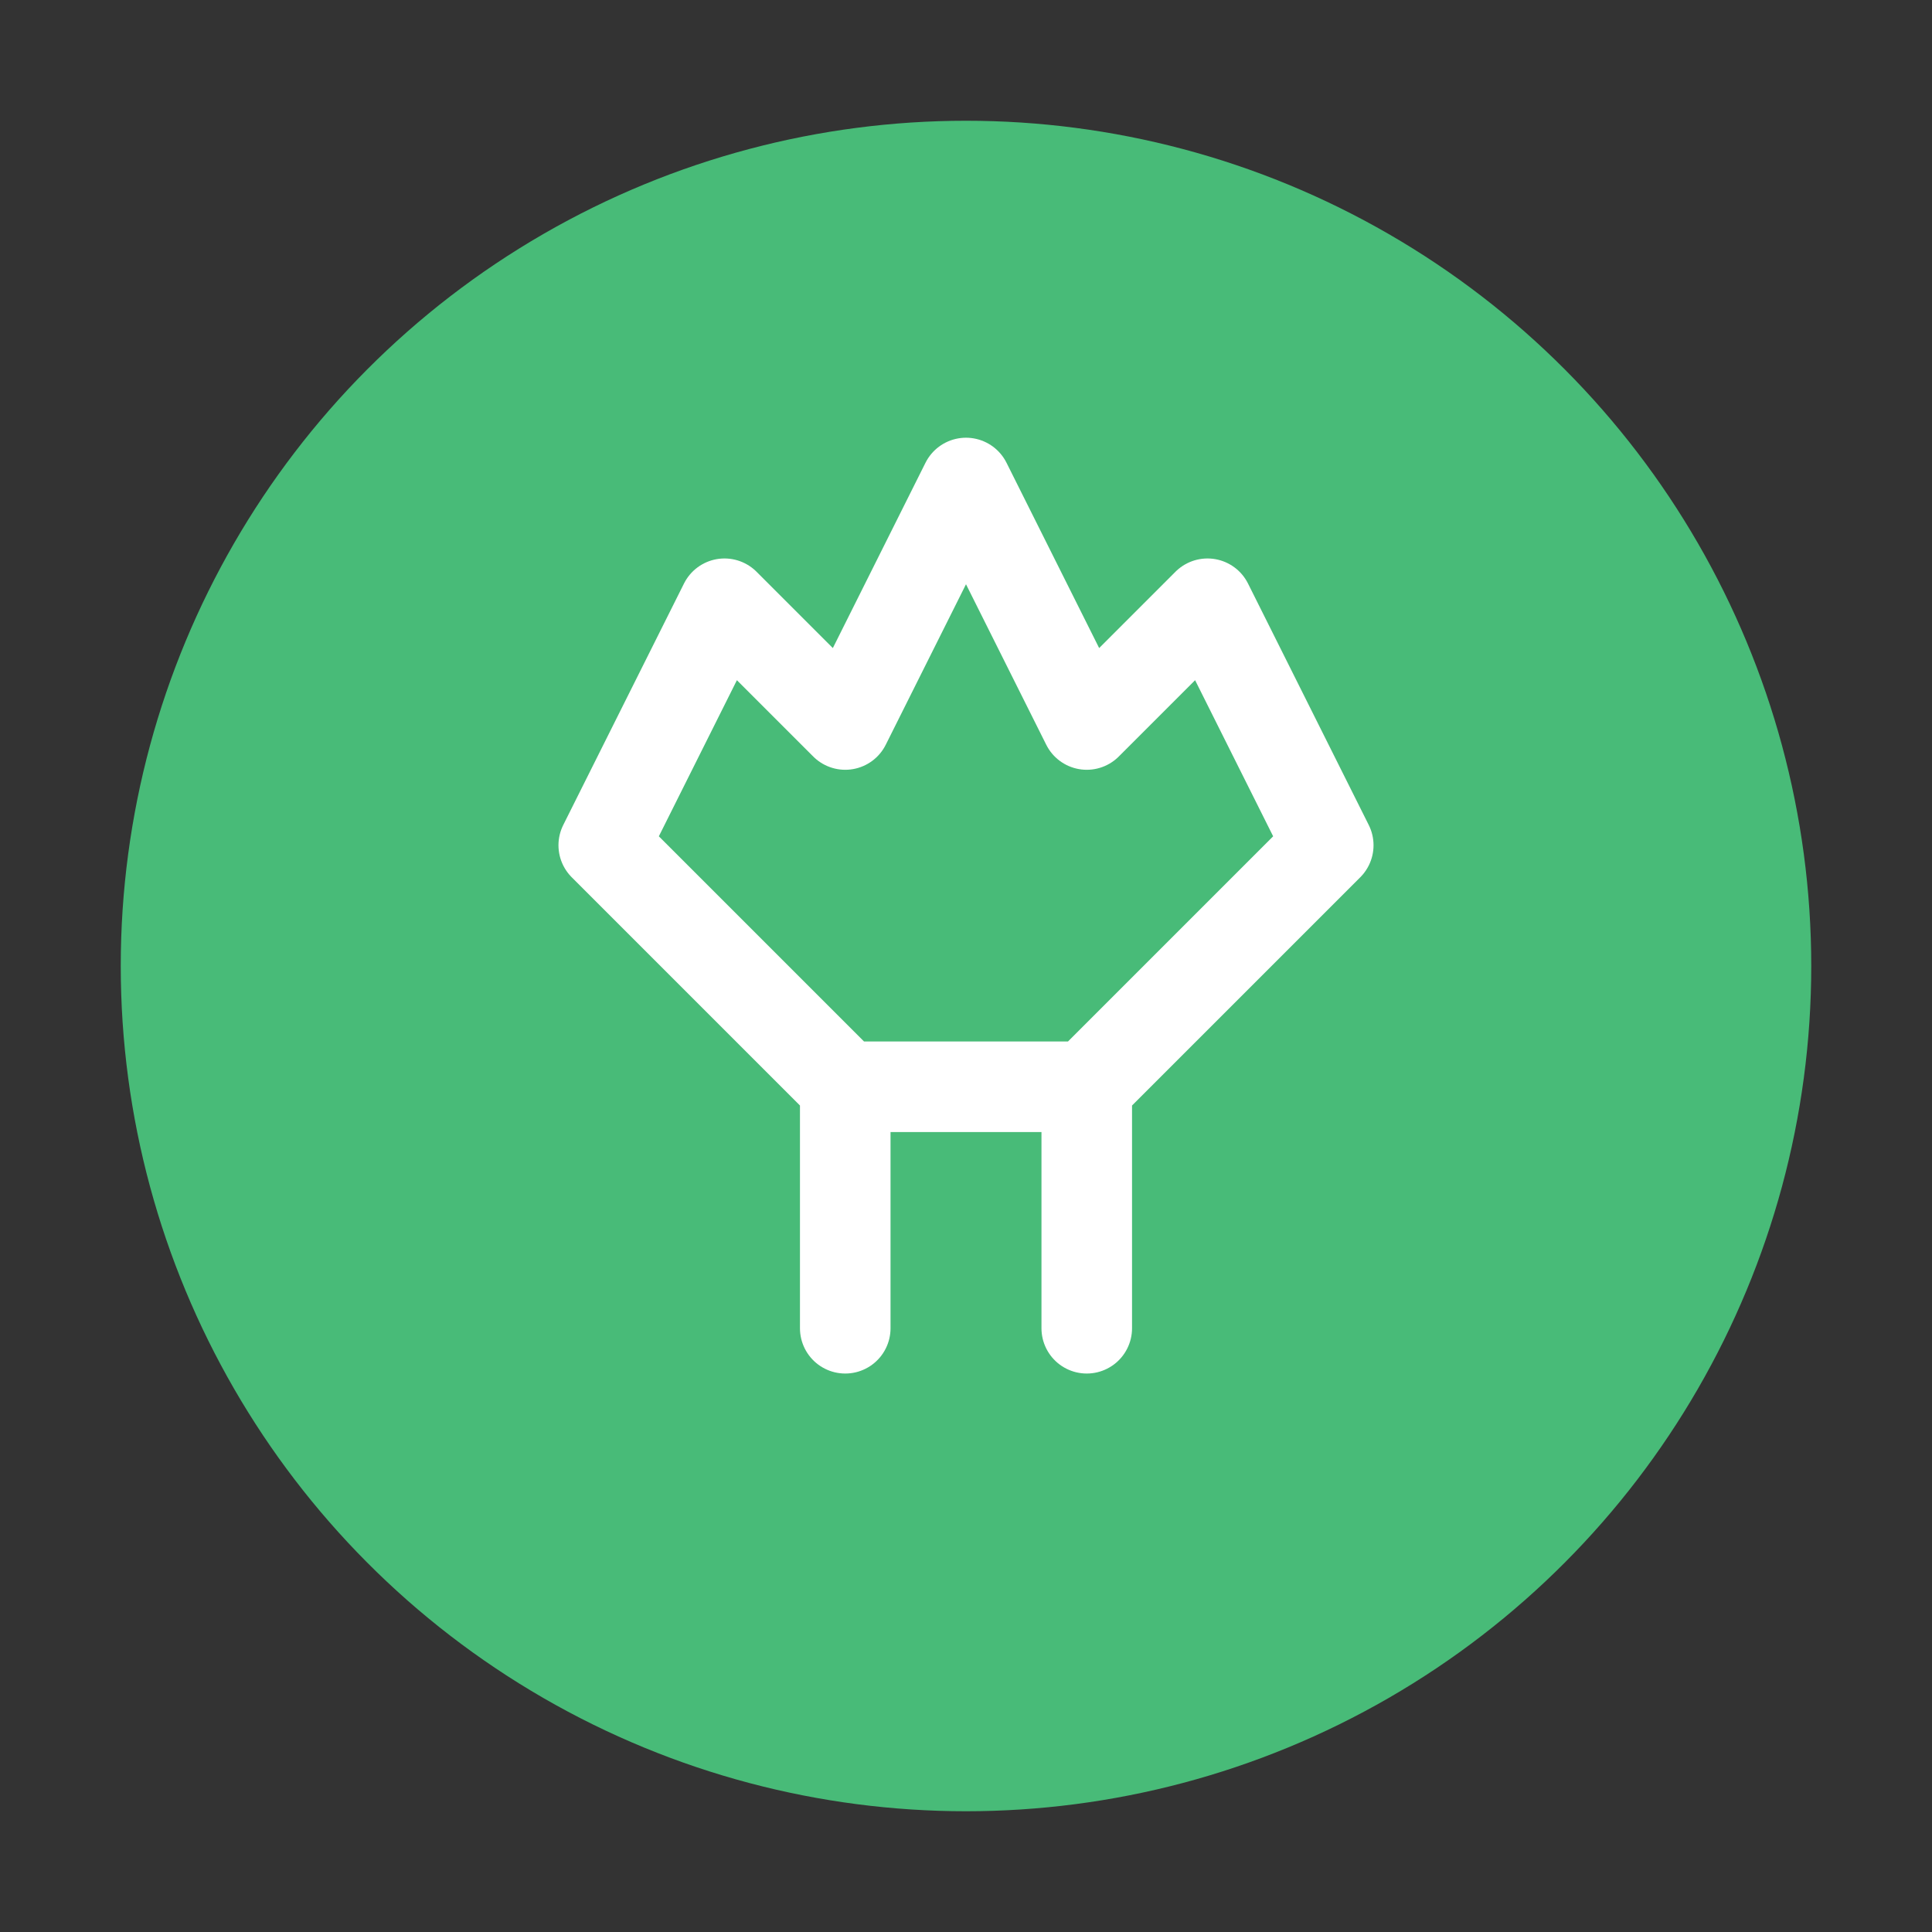<svg width="32" height="32" viewBox="0 0 32 32" fill="none" xmlns="http://www.w3.org/2000/svg">
  <rect x="0" y="0" width="32" height="32" fill="#333333" stroke="none"/>
  <circle cx="16" cy="16" r="14" fill="#48BB78"/>
  <path d="M14 22V18M14 18L10 14L12 10L14 12L16 8L18 12L20 10L22 14L18 18M14 18H18M18 22V18" stroke="white" stroke-width="1.5" stroke-linecap="round" stroke-linejoin="round"/>
</svg> 